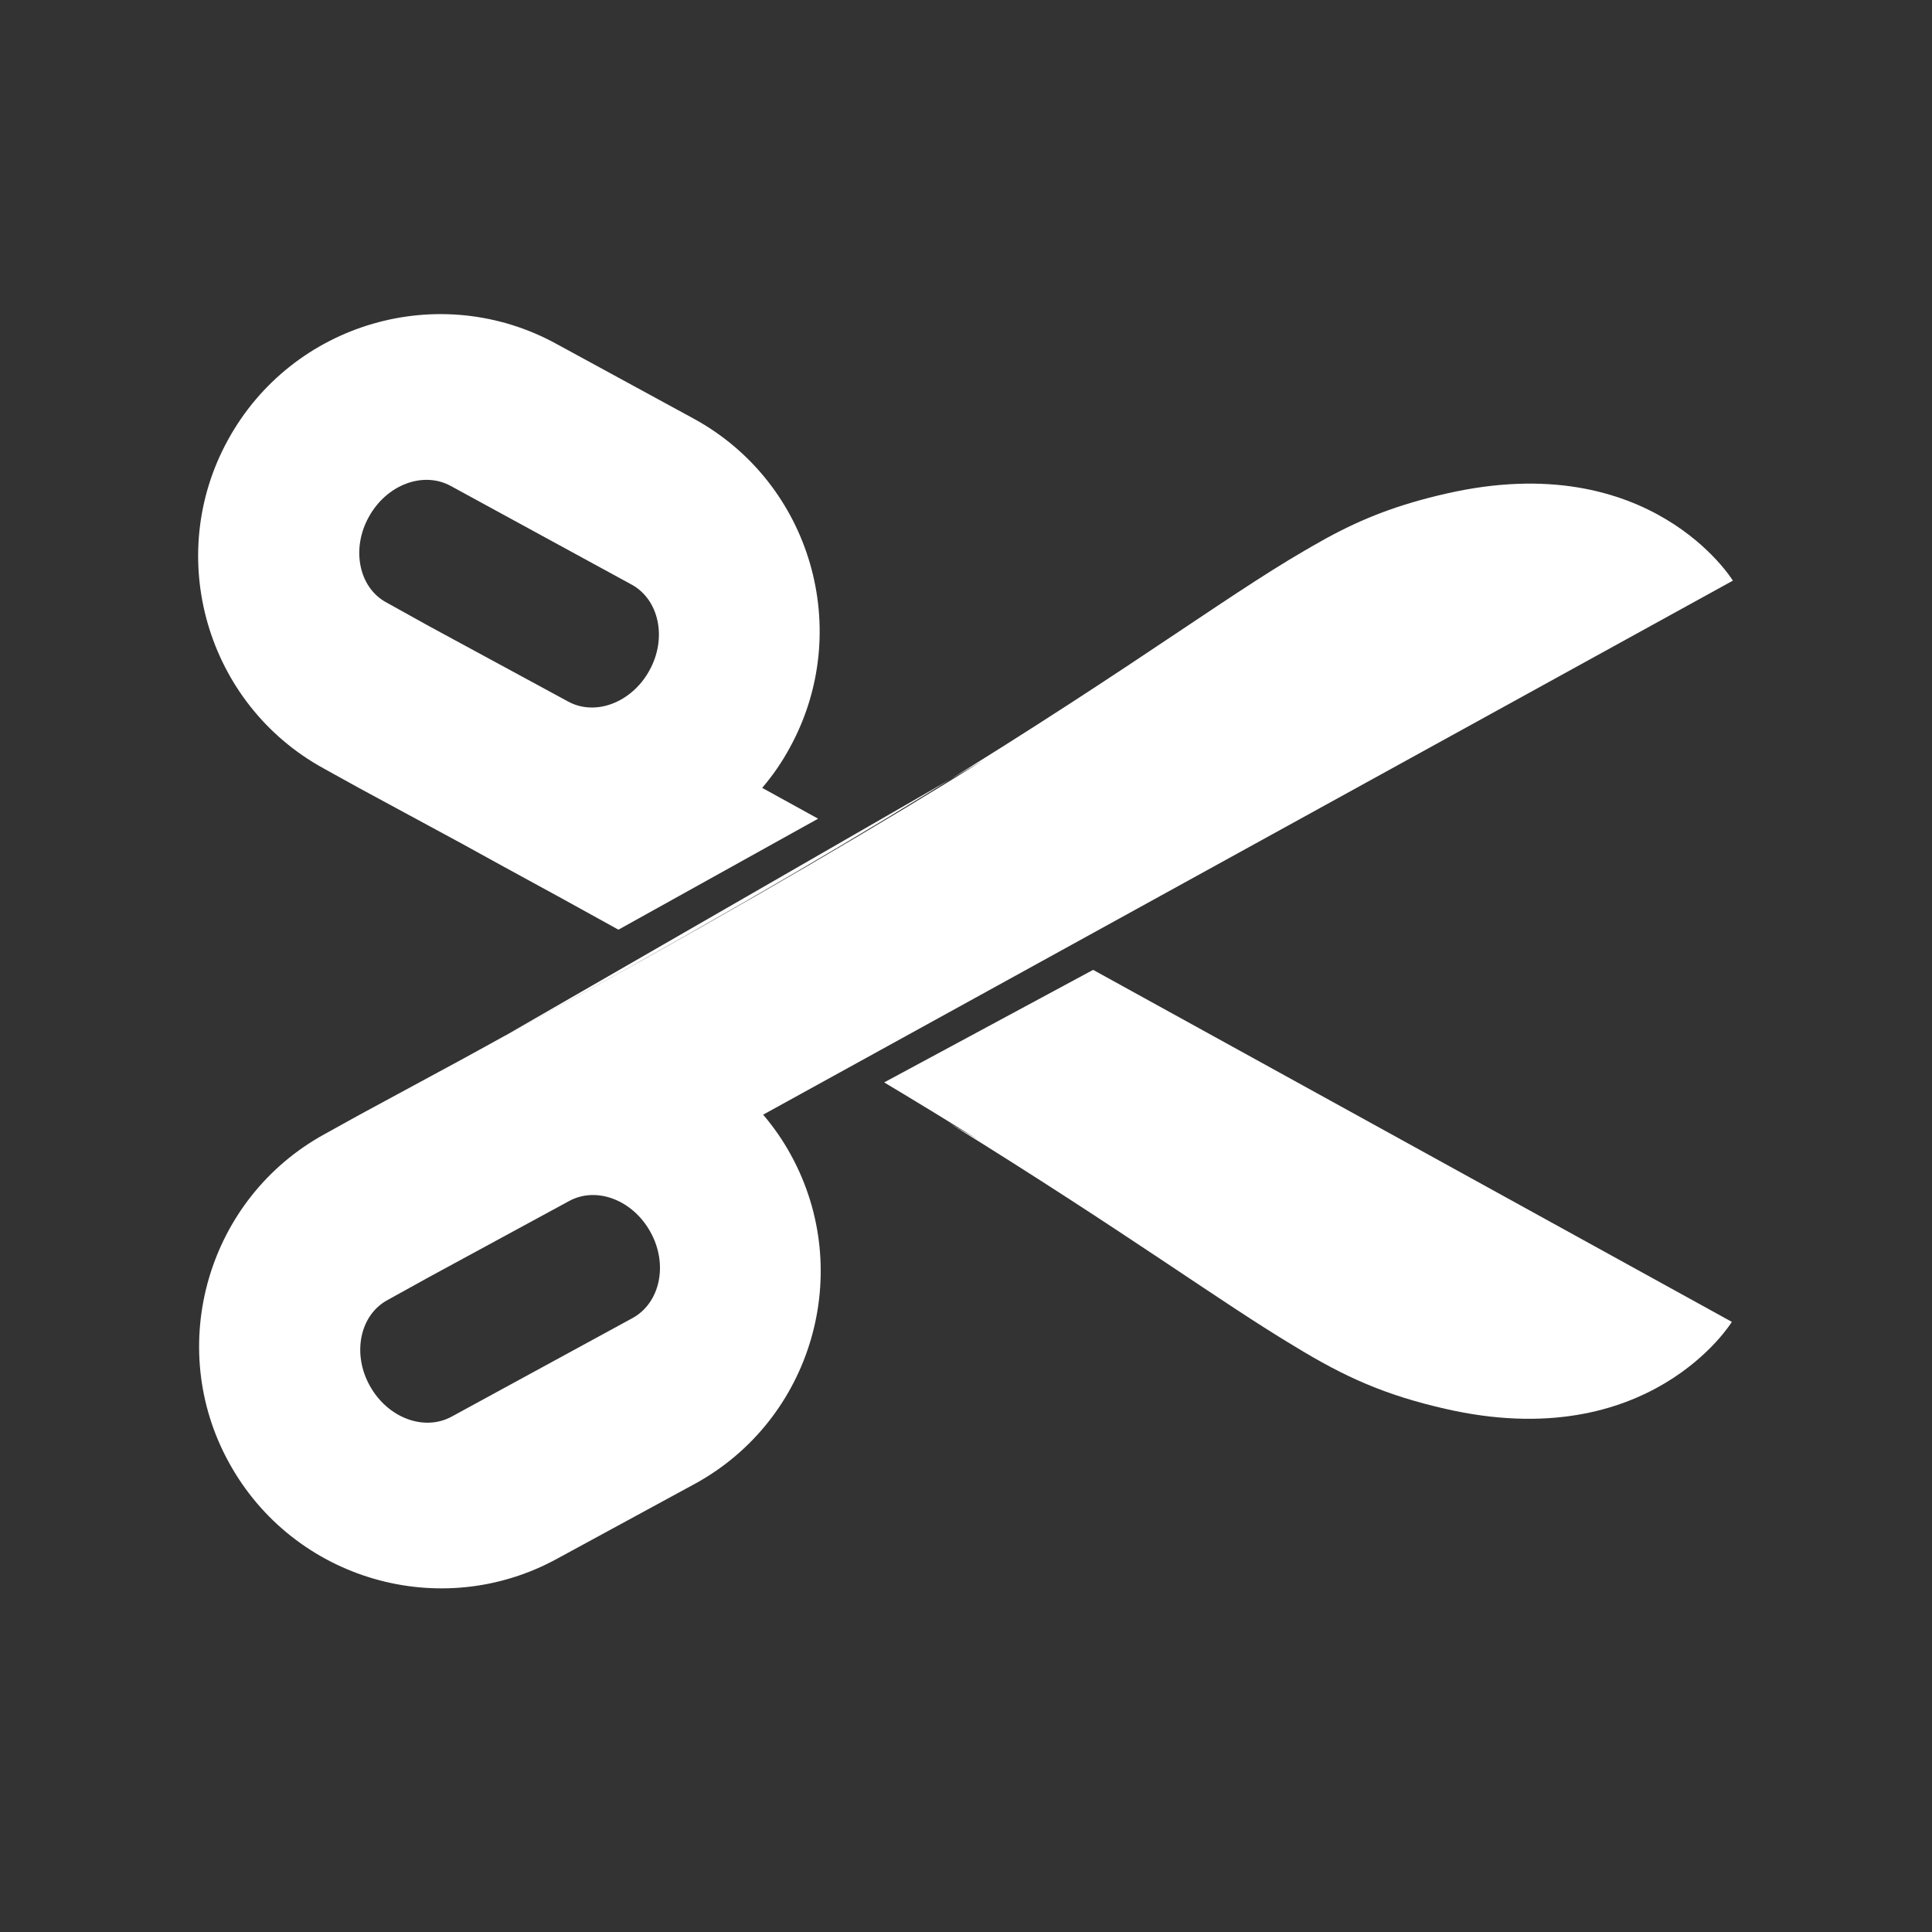<svg xmlns="http://www.w3.org/2000/svg" width="20" height="20" viewBox="0 0 20 20" enable-background="new 0 0 20 20"><rect x="0" y="0" width="20" height="20" fill="#333333" stroke="none"/><g fill="#fff"><path d="m17.938 6.01c0 0-.847-1.387-2.967-.9-1.959.447-2.287 1.568-9.75 5.615-.109.061-.438.241-.438.241l-1.059.573-.365.202c-1.211.665-1.654 2.194-.988 3.401.666 1.213 2.192 1.658 3.403.99l1.424-.774c1.21-.665 1.654-2.192.989-3.403-.083-.152-.179-.289-.287-.416l10.04-5.529m-2.966-.901c-1.984.453-1.83 1.32-9.75 5.615m1.51 2.031c.184.332.101.729-.183.888l-1.876 1.022c-.285.155-.664.013-.848-.322-.183-.33-.102-.729.183-.884l.43-.238 1.448-.786c.284-.158.663-.014.846.32z"/><path d="m11.316 10.04l-2.163 1.165c.354.212.678.41.976.595l-.302-.174c1.85 1.145 2.811 1.855 3.576 2.312.52.318.933.503 1.558.646 2.12.486 2.967-.9 2.967-.9l-6.612-3.644"/><path d="m8.469 8.475l-.579-.319c.108-.126.203-.263.286-.416.665-1.211.222-2.738-.989-3.403l-1.423-.775c-1.211-.667-2.737-.223-3.403.99-.666 1.208-.223 2.737.988 3.402l.365.202 1.059.573c0 0 .329.181.438.241.422.229.814.445 1.191.654l2.067-1.149m-4.04-2l-.43-.239c-.284-.153-.365-.553-.182-.883.184-.336.563-.478.848-.323l1.876 1.023c.283.157.366.555.182.887-.183.334-.562.478-.846.32l-1.448-.785"/></g></svg>